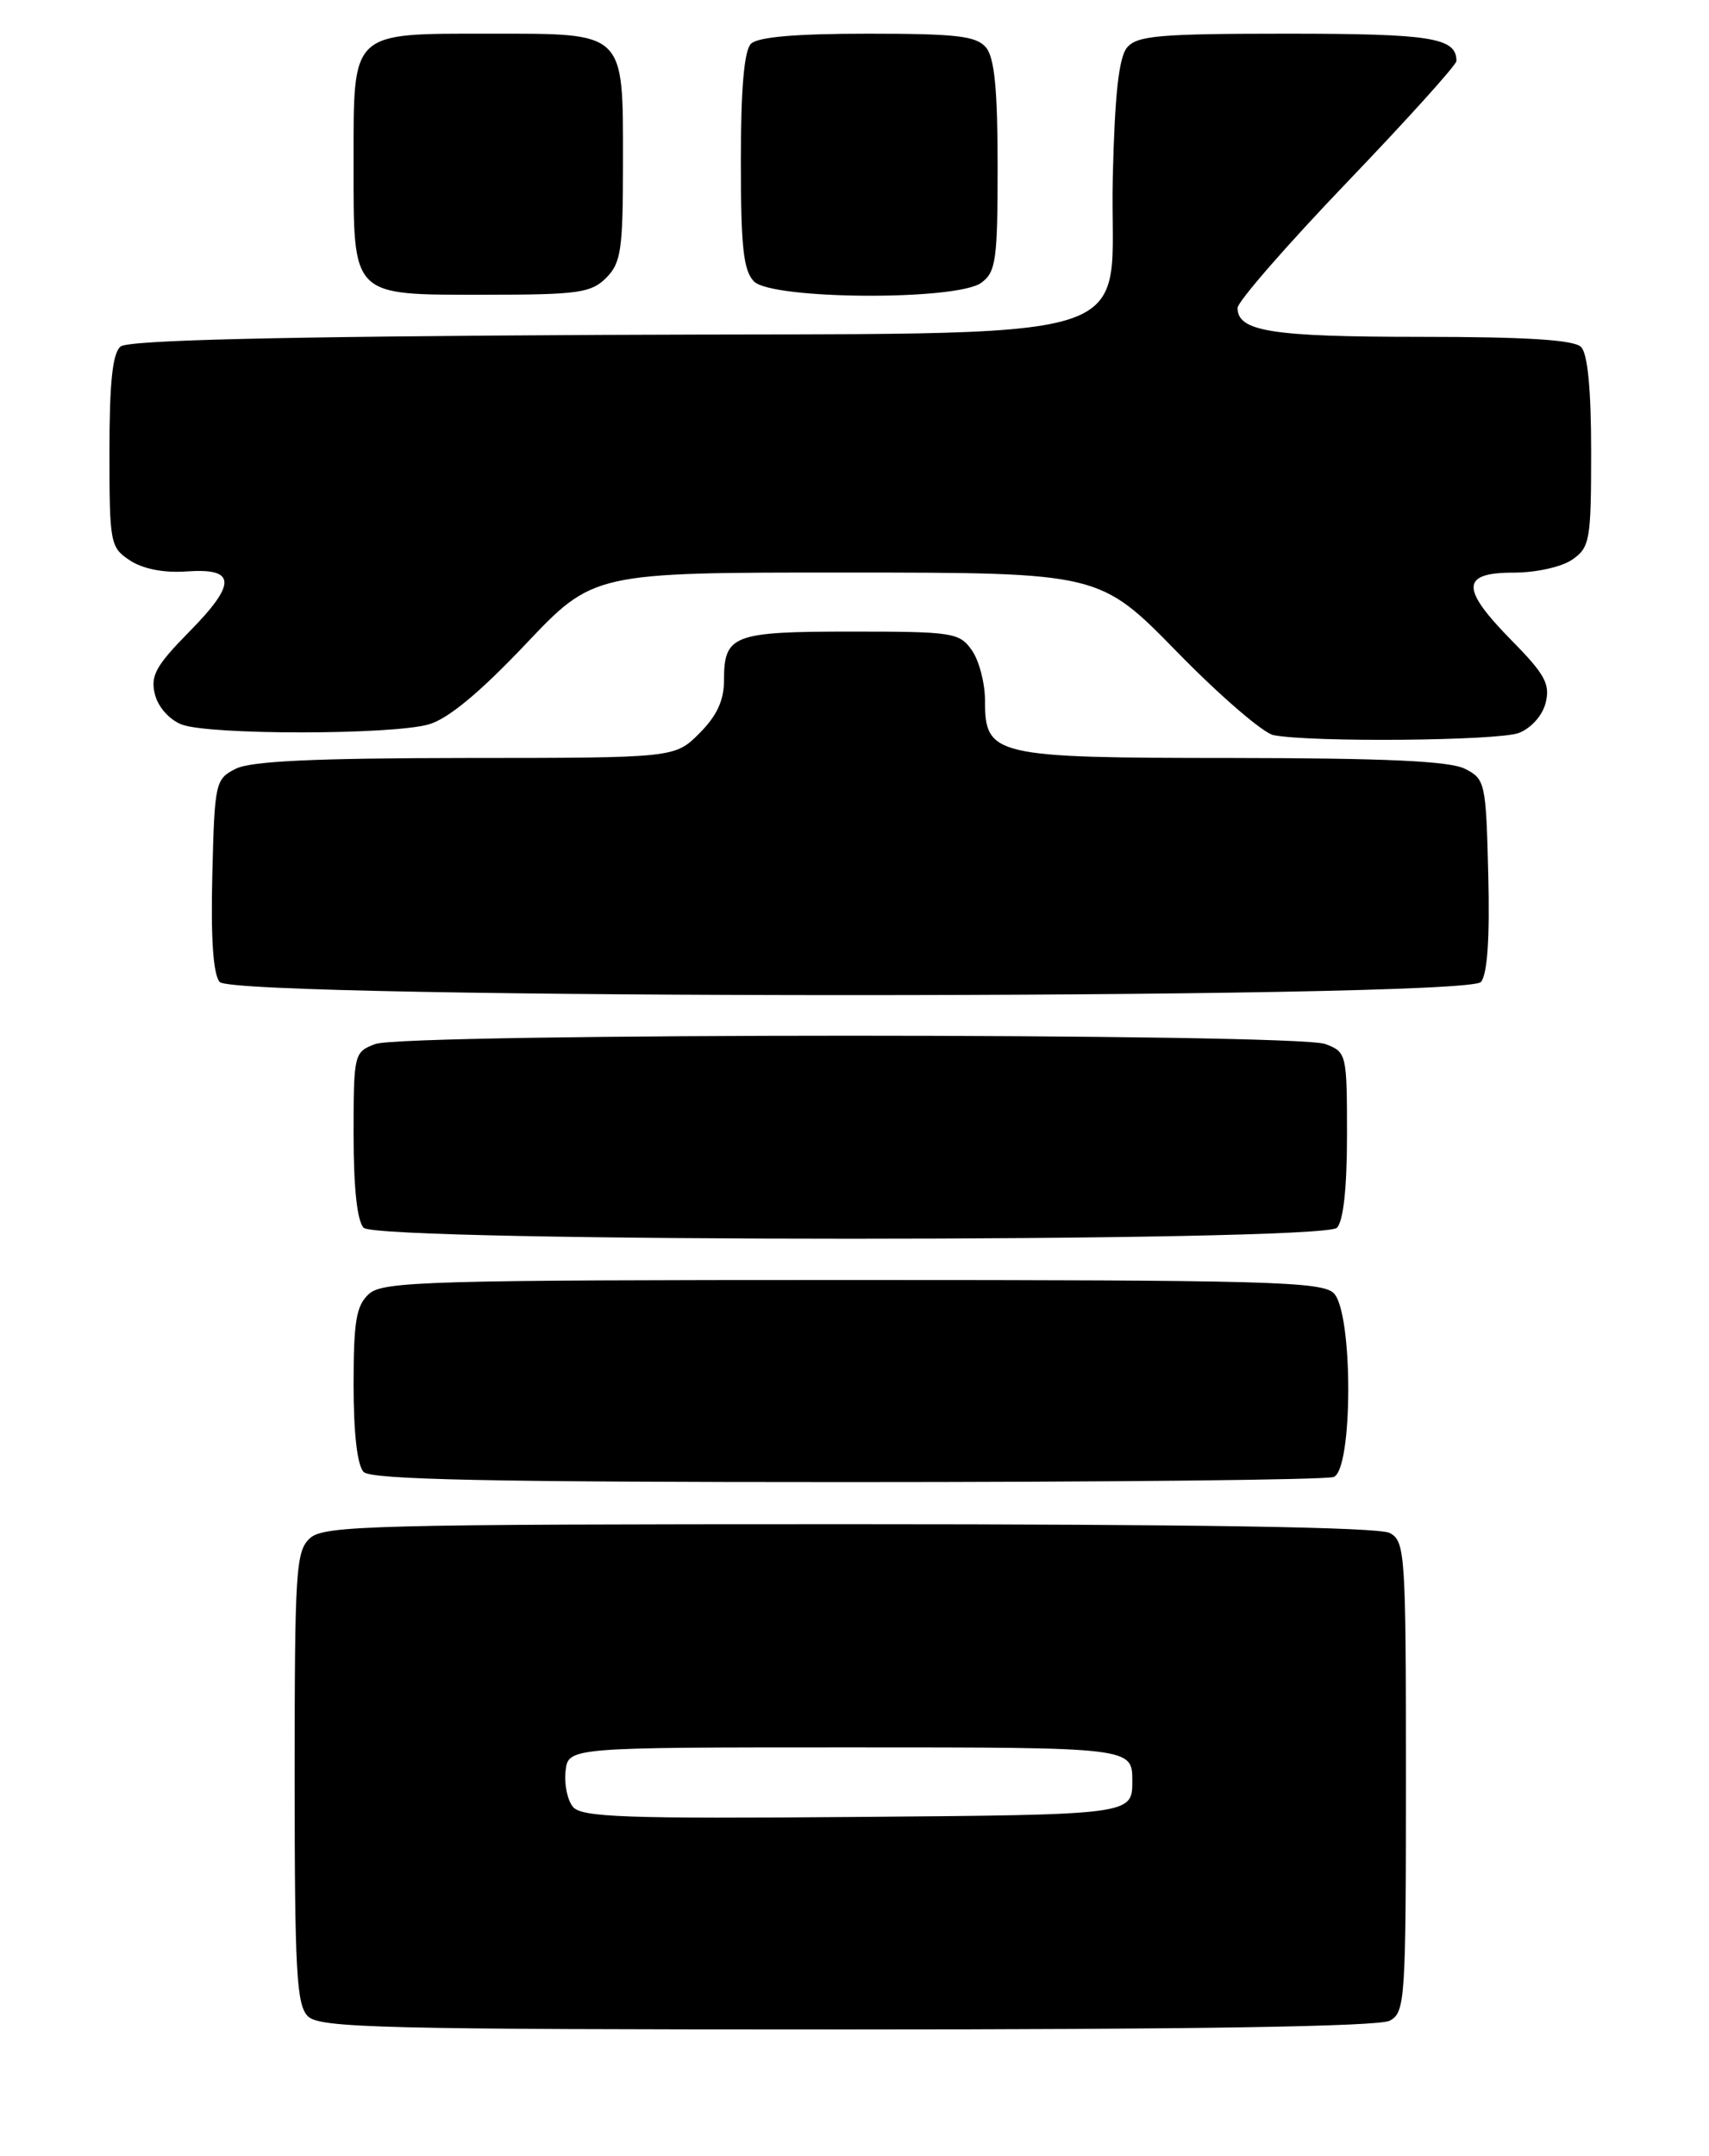 <?xml version="1.0" encoding="UTF-8" standalone="no"?>
<!DOCTYPE svg PUBLIC "-//W3C//DTD SVG 1.1//EN" "http://www.w3.org/Graphics/SVG/1.1/DTD/svg11.dtd" >
<svg xmlns="http://www.w3.org/2000/svg" xmlns:xlink="http://www.w3.org/1999/xlink" version="1.1" viewBox="0 0 203 256">
 <g >
 <path fill="currentColor"
d=" M 165.07 239.96 C 166.91 238.98 167.00 237.59 167.00 211.00 C 167.00 184.41 166.91 183.02 165.07 182.04 C 163.79 181.35 141.88 181.00 100.89 181.00 C 44.39 181.00 38.49 181.15 36.83 182.65 C 35.14 184.18 35.00 186.42 35.00 211.08 C 35.00 234.09 35.22 238.08 36.57 239.43 C 37.97 240.82 45.16 241.00 100.64 241.00 C 141.80 241.00 163.79 240.65 165.07 239.96 Z  M 158.42 175.39 C 160.72 174.51 160.73 155.87 158.43 153.57 C 157.04 152.18 150.47 152.00 101.26 152.00 C 50.92 152.00 45.48 152.16 43.83 153.65 C 42.31 155.03 42.00 156.87 42.00 164.45 C 42.00 170.23 42.44 174.04 43.20 174.80 C 44.10 175.70 58.23 176.00 100.62 176.00 C 131.54 176.00 157.55 175.73 158.42 175.39 Z  M 158.80 145.80 C 159.57 145.03 160.00 141.08 160.00 134.78 C 160.00 125.15 159.95 124.93 157.43 123.98 C 153.99 122.66 48.01 122.66 44.57 123.98 C 42.05 124.93 42.00 125.15 42.00 134.78 C 42.00 141.08 42.43 145.03 43.20 145.80 C 44.93 147.53 157.07 147.53 158.80 145.80 Z  M 175.91 116.61 C 176.68 115.69 176.97 111.38 176.78 103.88 C 176.51 92.93 176.42 92.51 174.00 91.29 C 172.19 90.38 164.62 90.03 146.47 90.01 C 117.96 90.00 117.00 89.78 117.00 83.17 C 117.00 81.12 116.30 78.44 115.44 77.22 C 113.97 75.12 113.18 75.00 101.14 75.00 C 87.05 75.00 86.00 75.40 86.00 80.78 C 86.00 83.18 85.15 85.00 83.08 87.08 C 80.15 90.00 80.15 90.00 55.33 90.01 C 37.34 90.03 29.81 90.38 28.00 91.29 C 25.58 92.51 25.49 92.93 25.22 103.88 C 25.03 111.38 25.32 115.69 26.09 116.61 C 27.82 118.69 174.18 118.69 175.91 116.61 Z  M 180.41 87.04 C 181.88 86.47 183.22 84.97 183.60 83.45 C 184.15 81.25 183.51 80.07 179.63 76.13 C 173.47 69.88 173.50 68.00 179.78 68.00 C 182.48 68.00 185.52 67.32 186.78 66.44 C 188.85 64.99 189.00 64.13 189.00 53.64 C 189.00 46.23 188.59 41.99 187.80 41.20 C 186.96 40.36 181.30 40.00 168.73 40.00 C 151.07 40.00 147.00 39.36 147.00 36.57 C 147.00 35.83 152.85 29.11 160.00 21.65 C 167.15 14.19 173.00 7.71 173.00 7.24 C 173.00 4.48 170.05 4.00 152.92 4.00 C 137.72 4.00 135.05 4.23 133.87 5.65 C 132.90 6.82 132.41 11.26 132.18 21.05 C 131.69 41.56 138.57 39.44 71.24 39.77 C 32.73 39.97 15.24 40.39 14.32 41.15 C 13.37 41.94 13.00 45.40 13.00 53.60 C 13.00 64.54 13.09 65.01 15.45 66.56 C 16.98 67.56 19.47 68.05 22.12 67.86 C 28.06 67.43 28.15 69.26 22.49 75.01 C 18.50 79.06 17.85 80.25 18.40 82.45 C 18.78 83.97 20.12 85.47 21.59 86.04 C 24.90 87.29 46.53 87.28 50.93 86.02 C 53.23 85.36 56.98 82.25 62.42 76.51 C 70.50 67.98 70.50 67.98 100.55 67.99 C 130.61 68.00 130.61 68.00 139.83 77.43 C 144.90 82.62 150.05 87.06 151.28 87.30 C 155.78 88.17 177.95 87.97 180.41 87.04 Z  M 72.00 33.00 C 73.77 31.23 74.00 29.67 74.00 19.33 C 74.00 3.62 74.39 4.00 58.17 4.00 C 41.56 4.00 42.00 3.58 42.00 19.33 C 42.00 35.41 41.59 35.00 57.65 35.00 C 68.67 35.00 70.22 34.78 72.00 33.00 Z  M 116.56 33.58 C 118.30 32.31 118.50 30.88 118.50 19.73 C 118.50 10.67 118.13 6.86 117.13 5.65 C 115.98 4.27 113.65 4.00 103.08 4.00 C 94.55 4.00 90.01 4.39 89.20 5.20 C 88.39 6.01 88.00 10.56 88.00 19.13 C 88.00 29.37 88.31 32.16 89.57 33.43 C 91.74 35.59 113.64 35.72 116.56 33.58 Z  M 68.06 214.57 C 67.40 213.77 67.00 211.86 67.18 210.31 C 67.50 207.50 67.50 207.50 101.00 207.50 C 134.50 207.50 134.50 207.50 134.50 211.50 C 134.50 215.50 134.50 215.50 101.88 215.76 C 74.35 215.99 69.08 215.80 68.06 214.57 Z "/>
</g>
</svg>